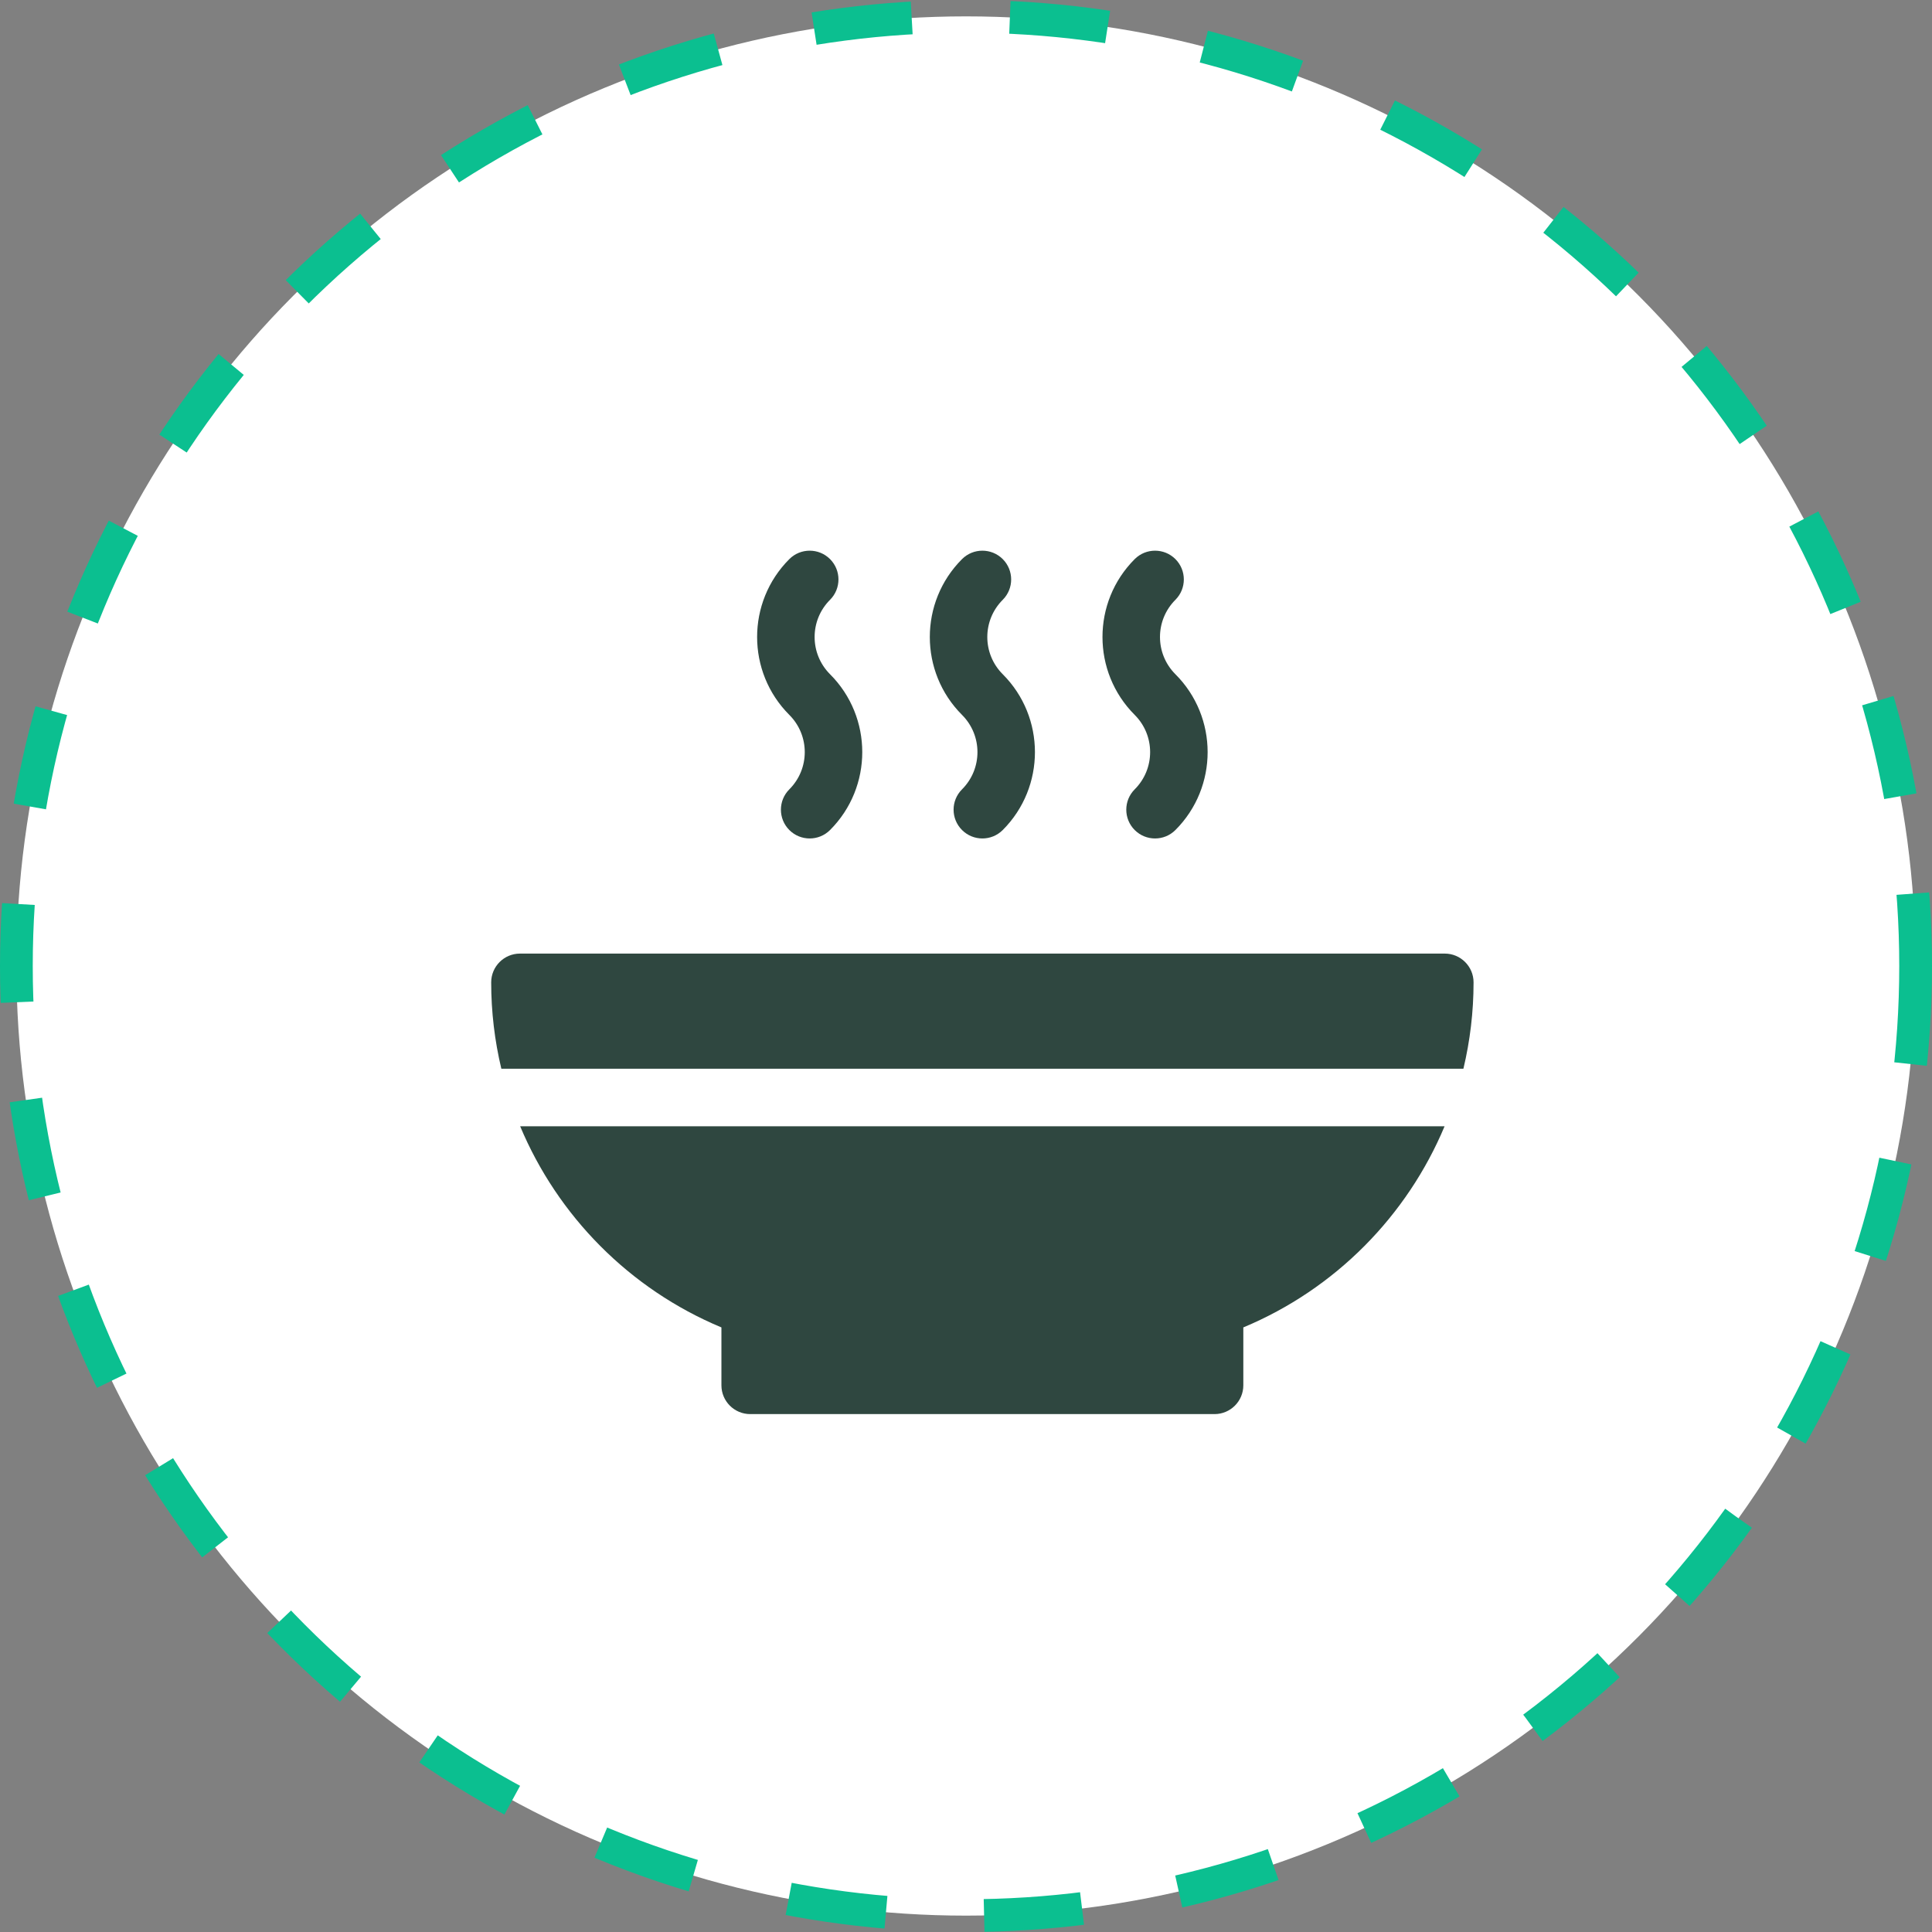 <svg width="59" height="59" viewBox="0 0 59 59" fill="none" xmlns="http://www.w3.org/2000/svg">
<rect x="0" y="0" width="59" height="59" fill="#808080" stroke="none"/>
<circle cx="29.5" cy="29.5" r="29" fill="white" stroke="#0BBF90" stroke-dasharray="3 3"/>
<path d="M15.885 34.395C17.028 37.123 19.212 39.361 22.031 40.537V42.305C22.031 42.79 22.425 43.184 22.91 43.184H37.09C37.575 43.184 37.969 42.79 37.969 42.305V40.537C40.788 39.361 42.972 37.123 44.115 34.395H15.885ZM44.121 29.121H15.879C15.394 29.121 15 29.515 15 30C15 30.901 15.107 31.785 15.31 32.637H44.69C44.893 31.785 45 30.901 45 30C45 29.515 44.606 29.121 44.121 29.121ZM24.105 25.348C23.762 25.005 23.762 24.448 24.105 24.105C24.733 23.477 24.733 22.46 24.105 21.832C22.793 20.52 22.793 18.386 24.105 17.074C24.448 16.731 25.005 16.731 25.348 17.074C25.691 17.417 25.691 17.974 25.348 18.317C24.72 18.945 24.72 19.961 25.348 20.59C26.66 21.901 26.66 24.036 25.348 25.348C25.005 25.691 24.448 25.691 24.105 25.348ZM29.379 25.348C29.035 25.005 29.035 24.448 29.379 24.105C30.007 23.477 30.007 22.46 29.379 21.832C28.067 20.52 28.067 18.386 29.379 17.074C29.722 16.731 30.278 16.731 30.622 17.074C30.965 17.417 30.965 17.974 30.622 18.317C29.994 18.945 29.993 19.961 30.622 20.59C31.933 21.901 31.933 24.036 30.622 25.348C30.278 25.691 29.722 25.691 29.379 25.348ZM34.652 25.348C34.309 25.005 34.309 24.448 34.652 24.105C35.28 23.477 35.28 22.46 34.652 21.832C33.34 20.52 33.34 18.386 34.652 17.074C34.995 16.731 35.552 16.731 35.895 17.074C36.238 17.417 36.238 17.974 35.895 18.317C35.267 18.945 35.267 19.961 35.895 20.59C37.207 21.901 37.207 24.036 35.895 25.348C35.552 25.691 34.995 25.691 34.652 25.348Z" fill="#2F4740"/>
</svg>
